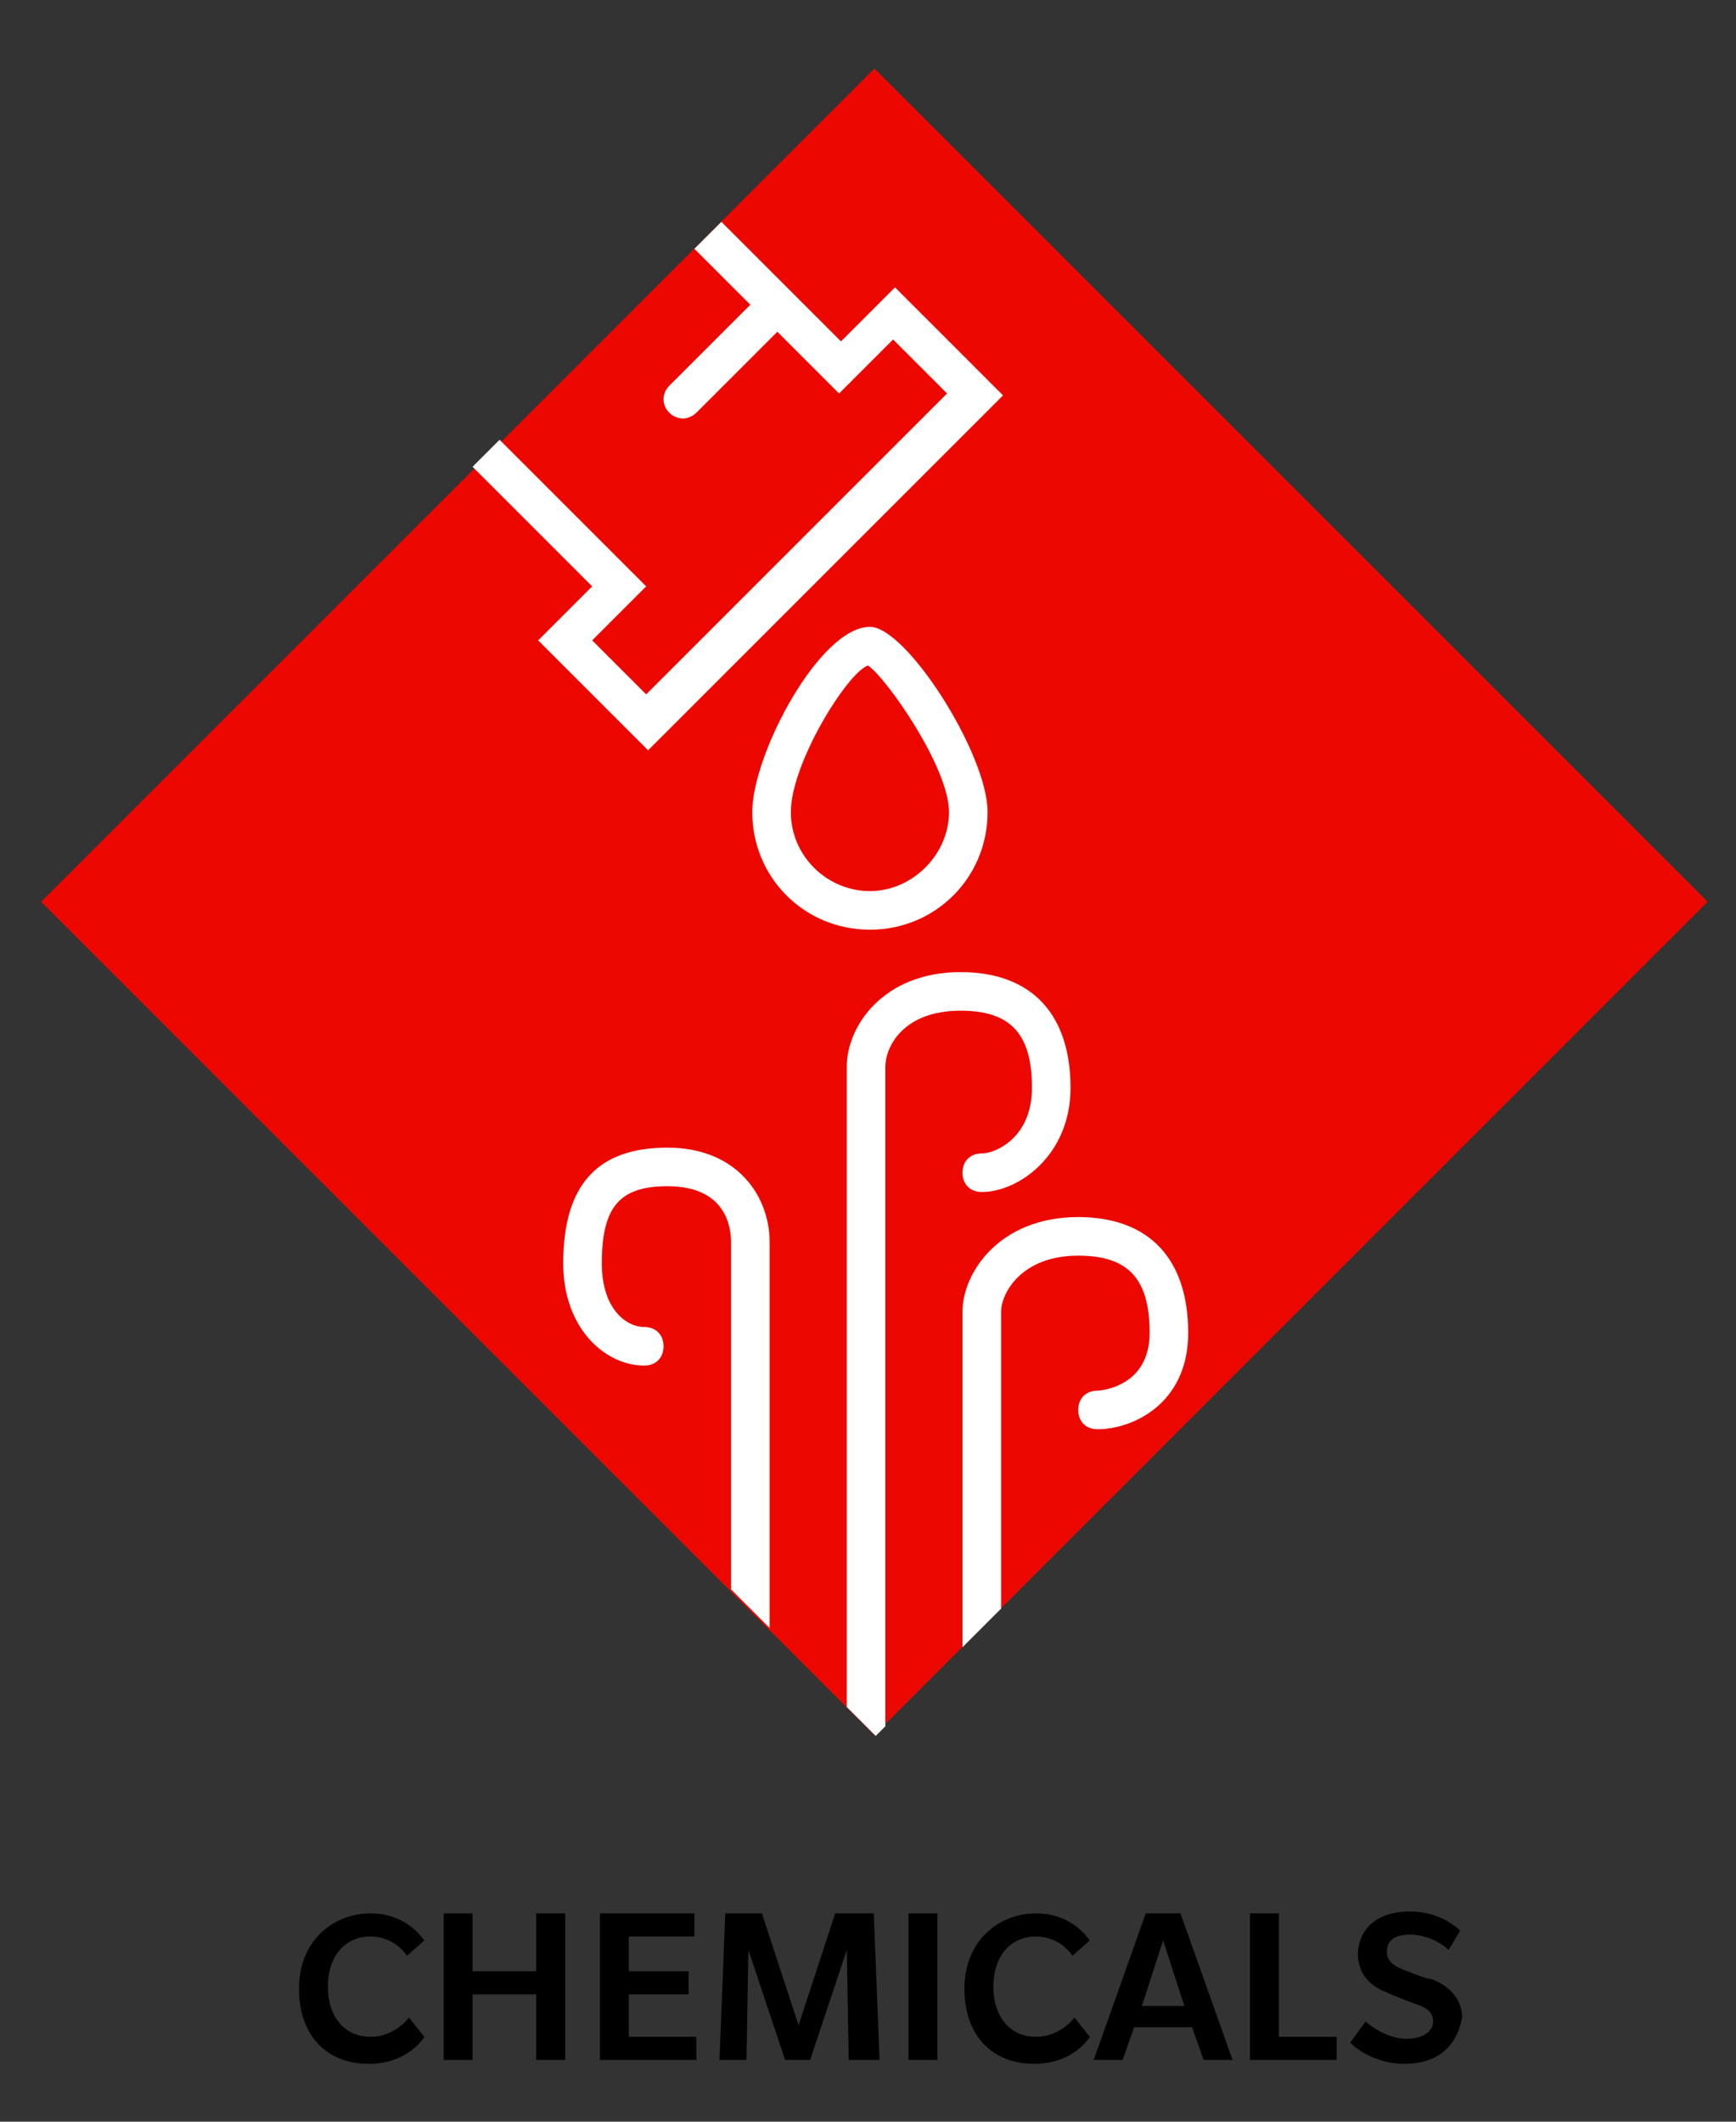 <?xml version="1.0" encoding="utf-8"?>
<!-- Generator: Adobe Illustrator 22.1.0, SVG Export Plug-In . SVG Version: 6.00 Build 0)  -->
<svg version="1.1" id="Layer_1" xmlns="http://www.w3.org/2000/svg" xmlns:xlink="http://www.w3.org/1999/xlink" x="0px" y="0px"
	 viewBox="0 0 90 110" style="enable-background:new 0 0 90 110;" xml:space="preserve">
<rect x="0" y="0" width="90" height="110" fill="#333333" stroke="none"/>
<style type="text/css">
	.st0{fill:#EC0800;}
	.st1{fill:#FFFFFF;}
</style>
<g>
	
		<rect x="14.8" y="16.2" transform="matrix(0.707 -0.707 0.707 0.707 -19.785 45.764)" class="st0" width="61.1" height="61.1"/>
	<path class="st1" d="M34.6,59.5c-3.6,0-5.4,1.9-5.4,6c0,3.4,2.2,5.3,4.2,5.3c0.6,0,1-0.4,1-1s-0.4-1-1-1c-0.9,0-2.2-0.9-2.2-3.3
		c0-2.9,0.9-4,3.4-4c3.1,0,3.3,2.2,3.3,2.9v18l2,2v-20C39.9,62,38.2,59.5,34.6,59.5z"/>
	<path class="st1" d="M49.8,52.4c2.6,0,3.7,1.2,3.7,4c0,2.6-1.9,3.4-2.6,3.4c-0.6,0-1,0.4-1,1s0.4,1,1,1c1.9,0,4.6-1.9,4.6-5.4
		c0-3.8-2-6-5.7-6c-4,0-5.9,2.8-5.9,4.9v33.2l1.5,1.5l0.5-0.5V55.3C45.9,54.3,46.8,52.4,49.8,52.4z"/>
	<path class="st1" d="M51.9,68c0-0.9,1-2.9,4-2.9c2.6,0,3.7,1.2,3.7,4c0,2.9-2.7,3-2.7,3c-0.6,0-1,0.4-1,1s0.4,1,1,1
		c1.8,0,4.7-1.3,4.7-5c0-3.8-2-6-5.7-6c-4.1,0-6,2.9-6,4.9v17.4l2-2V68z"/>
	<path class="st1" d="M46.4,14.9l-2.8,2.8l-6.2-6.2L36,12.9l2.9,2.9L34.7,20c-0.4,0.4-0.4,1,0,1.4c0.2,0.2,0.5,0.3,0.7,0.3
		s0.5-0.1,0.7-0.3l4.2-4.2l3.2,3.2l2.8-2.8l2.8,2.8L33.5,36l-2.8-2.8l2.8-2.8l-7.6-7.6l-1.4,1.4l6.2,6.2l-2.8,2.8l5.7,5.7L52,20.5
		L46.4,14.9z"/>
	<g>
		<path class="st1" d="M45.1,48.2c-3.4,0-6.1-2.7-6.1-6.1c0-3,3.5-9.6,6.1-9.6c1.9,0,6.1,6.6,6.1,9.6C51.2,45.5,48.5,48.2,45.1,48.2
			z M45,34.5c-1.1,0.4-4,5.1-4,7.6c0,2.3,1.9,4.1,4.1,4.1s4.1-1.9,4.1-4.1C49.2,39.8,46,35.2,45,34.5z"/>
	</g>
</g>
<g>
	<path d="M21.1,101.4c0,0-0.6-1-1.9-1c-1.3,0-2.2,1-2.2,2.6s0.9,2.6,2.2,2.6c1.3,0,2-1,2-1l0.8,1c0,0-0.8,1.4-2.9,1.4
		s-3.6-1.4-3.6-3.9s1.8-3.9,3.7-3.9s2.7,1.3,2.8,1.4L21.1,101.4z"/>
	<path d="M27.8,106.8v-3.4h-3.3v3.4H23v-7.6h1.5v3h3.3v-3h1.5v7.6H27.8z"/>
	<path d="M31.1,106.8v-7.6H36v1.2h-3.4v1.8h3.1v1.2h-3.1v2.2h3.5v1.2H31.1z"/>
	<path d="M44,106.8l-0.1-5.7l-1.9,5.7h-1.3l-1.9-5.7l-0.1,5.7h-1.4l0.3-7.6h1.9l1.9,5.8l1.9-5.8h2l0.3,7.6H44z"/>
	<path d="M47.1,106.8v-7.6h1.5v7.6H47.1z"/>
	<path d="M55.6,101.4c0,0-0.6-1-1.9-1c-1.3,0-2.2,1-2.2,2.6s0.9,2.6,2.2,2.6c1.3,0,2-1,2-1l0.8,1c0,0-0.8,1.4-2.9,1.4
		c-2.1,0-3.6-1.4-3.6-3.9s1.8-3.9,3.7-3.9c1.9,0,2.7,1.3,2.8,1.4L55.6,101.4z"/>
	<path d="M62.4,106.8l-0.6-1.7h-3l-0.6,1.7h-1.5l2.7-7.6h1.8l2.7,7.6H62.4z M60.3,100.6l-1.1,3.4h2.2L60.3,100.6z"/>
	<path d="M64.8,106.8v-7.6h1.5v6.4h3v1.2H64.8z"/>
	<path d="M72.8,107c-1,0-2.1-0.4-2.8-1.1l0.8-1.1c0.3,0.3,1.2,0.9,2.1,0.9s1.4-0.4,1.4-0.9c0-0.6-0.6-0.8-0.9-0.9
		c-0.3-0.1-1.3-0.5-1.5-0.6c-0.8-0.3-1.5-0.9-1.5-2c0-1,0.7-2.2,2.7-2.2c1.3,0,2.2,0.6,2.6,1l-0.6,1c-0.4-0.4-1.2-0.8-2-0.8
		s-1.2,0.3-1.2,0.9c0,0.6,0.6,0.8,0.8,0.9c0.3,0.1,1.2,0.5,1.5,0.5c1.1,0.4,1.6,1.2,1.6,2C75.6,105.7,74.9,107,72.8,107z"/>
</g>
</svg>
